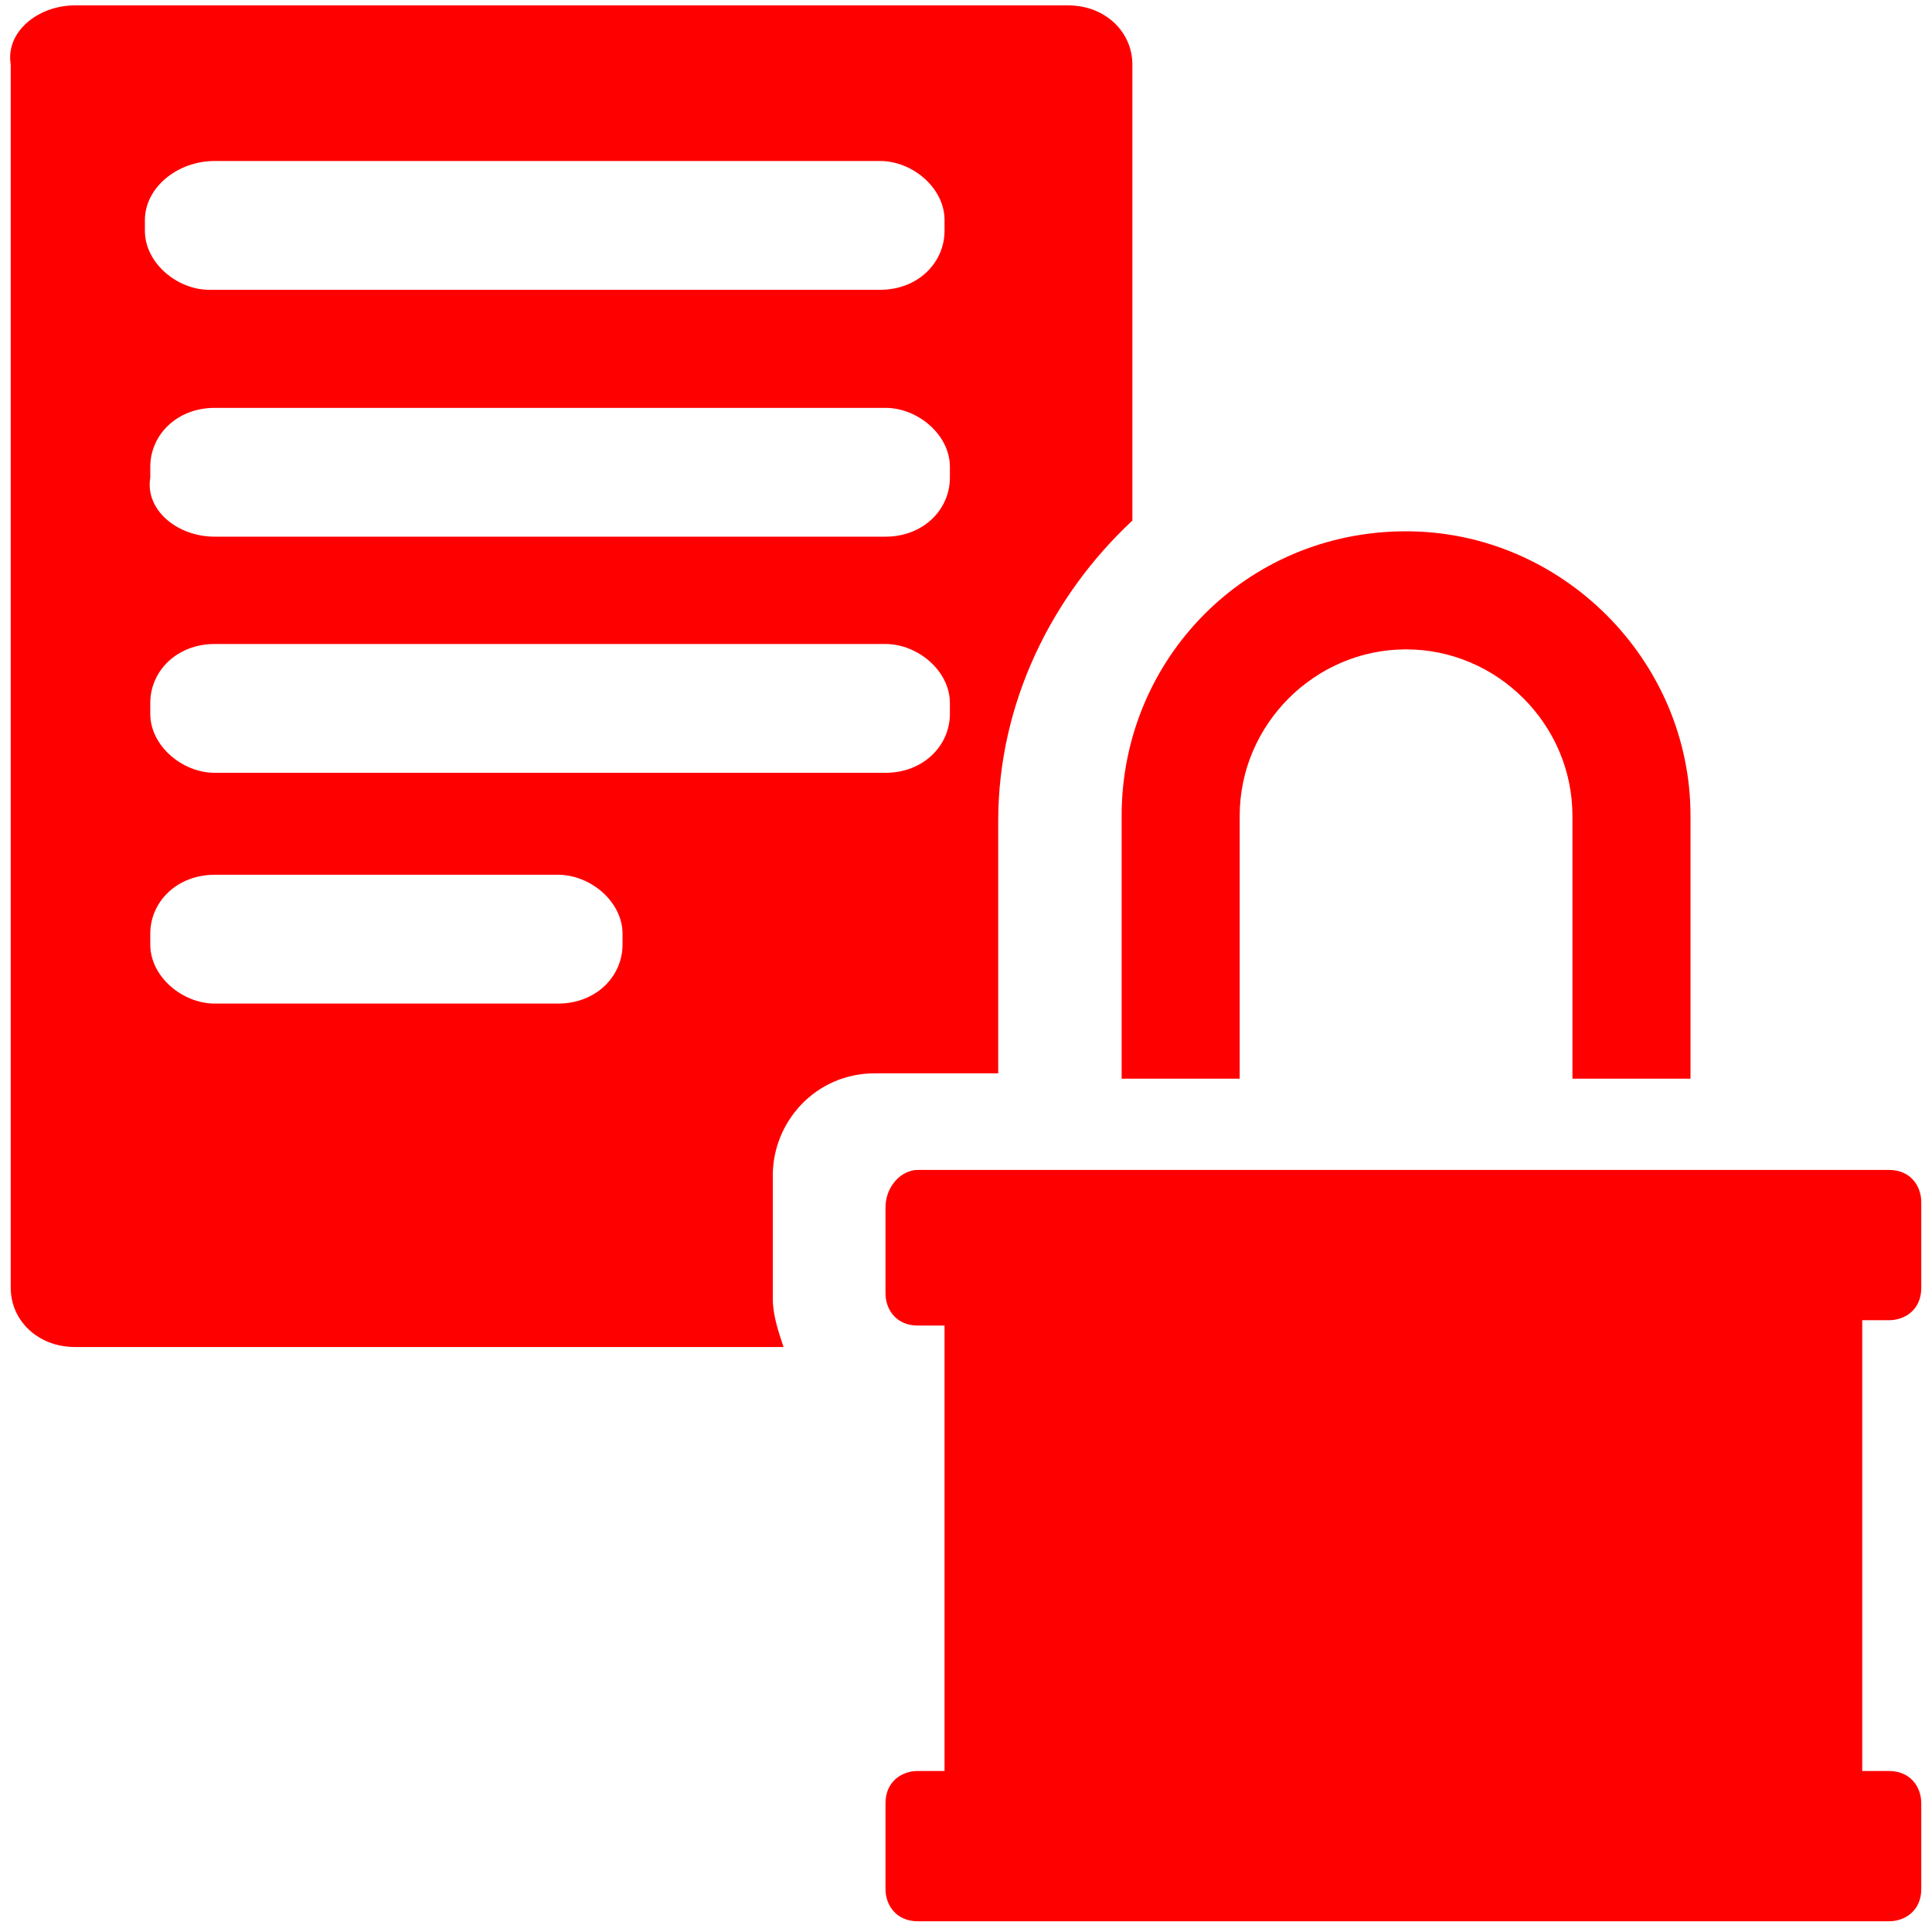 <svg version="1.1" id="Layer_1" xmlns="http://www.w3.org/2000/svg" x="0" y="0" viewBox="0 0 36 36" xml:space="preserve"><style>.st0{fill:red}</style><path class="st0" d="M4 16.3c-.7 0-1.2.5-1.2 1.1v.2c0 .6.6 1.1 1.2 1.1h6.4c.7 0 1.2-.5 1.2-1.1v-.2c0-.6-.6-1.1-1.2-1.1H4M4 12c-.7 0-1.2.5-1.2 1.1v.2c0 .6.6 1.1 1.2 1.1h12.5c.7 0 1.2-.5 1.2-1.1v-.2c0-.6-.6-1.1-1.2-1.1H4zm0-4.4c-.7 0-1.2.5-1.2 1.1v.2c-.1.6.5 1.1 1.2 1.1h12.5c.7 0 1.2-.5 1.2-1.1v-.2c0-.6-.6-1.1-1.2-1.1H4zM4 3c-.7 0-1.3.5-1.3 1.1v.2c0 .6.6 1.1 1.2 1.1h12.5c.7 0 1.2-.5 1.2-1.1v-.2c0-.6-.6-1.1-1.2-1.1H4zM1.4.1h18.5c.7 0 1.2.5 1.2 1.1v8.5c-1.5 1.4-2.5 3.4-2.5 5.6V20h-2.3c-1.1 0-1.9.9-1.9 1.9v2.3c0 .3.1.6.2.9H1.4C.7 25.1.2 24.6.2 24V1.2C.1.6.7.1 1.4.1zm15.7 21.7h18.1c.4 0 .6.3.6.6V24c0 .4-.3.6-.6.6h-.5V33h.5c.4 0 .6.3.6.6v1.6c0 .4-.3.6-.6.6H17.1c-.4 0-.6-.3-.6-.6v-1.6c0-.4.3-.6.6-.6h.5v-8.3h-.5c-.4 0-.6-.3-.6-.6v-1.6c0-.4.3-.7.6-.7zm9.1-11.9c2.9 0 5.3 2.4 5.3 5.3v4.9h-2.2v-4.9c0-1.7-1.4-3.1-3.1-3.1-1.7 0-3.1 1.4-3.1 3.1v4.9h-2.2v-4.9c0-2.9 2.3-5.3 5.3-5.3z"/></svg>